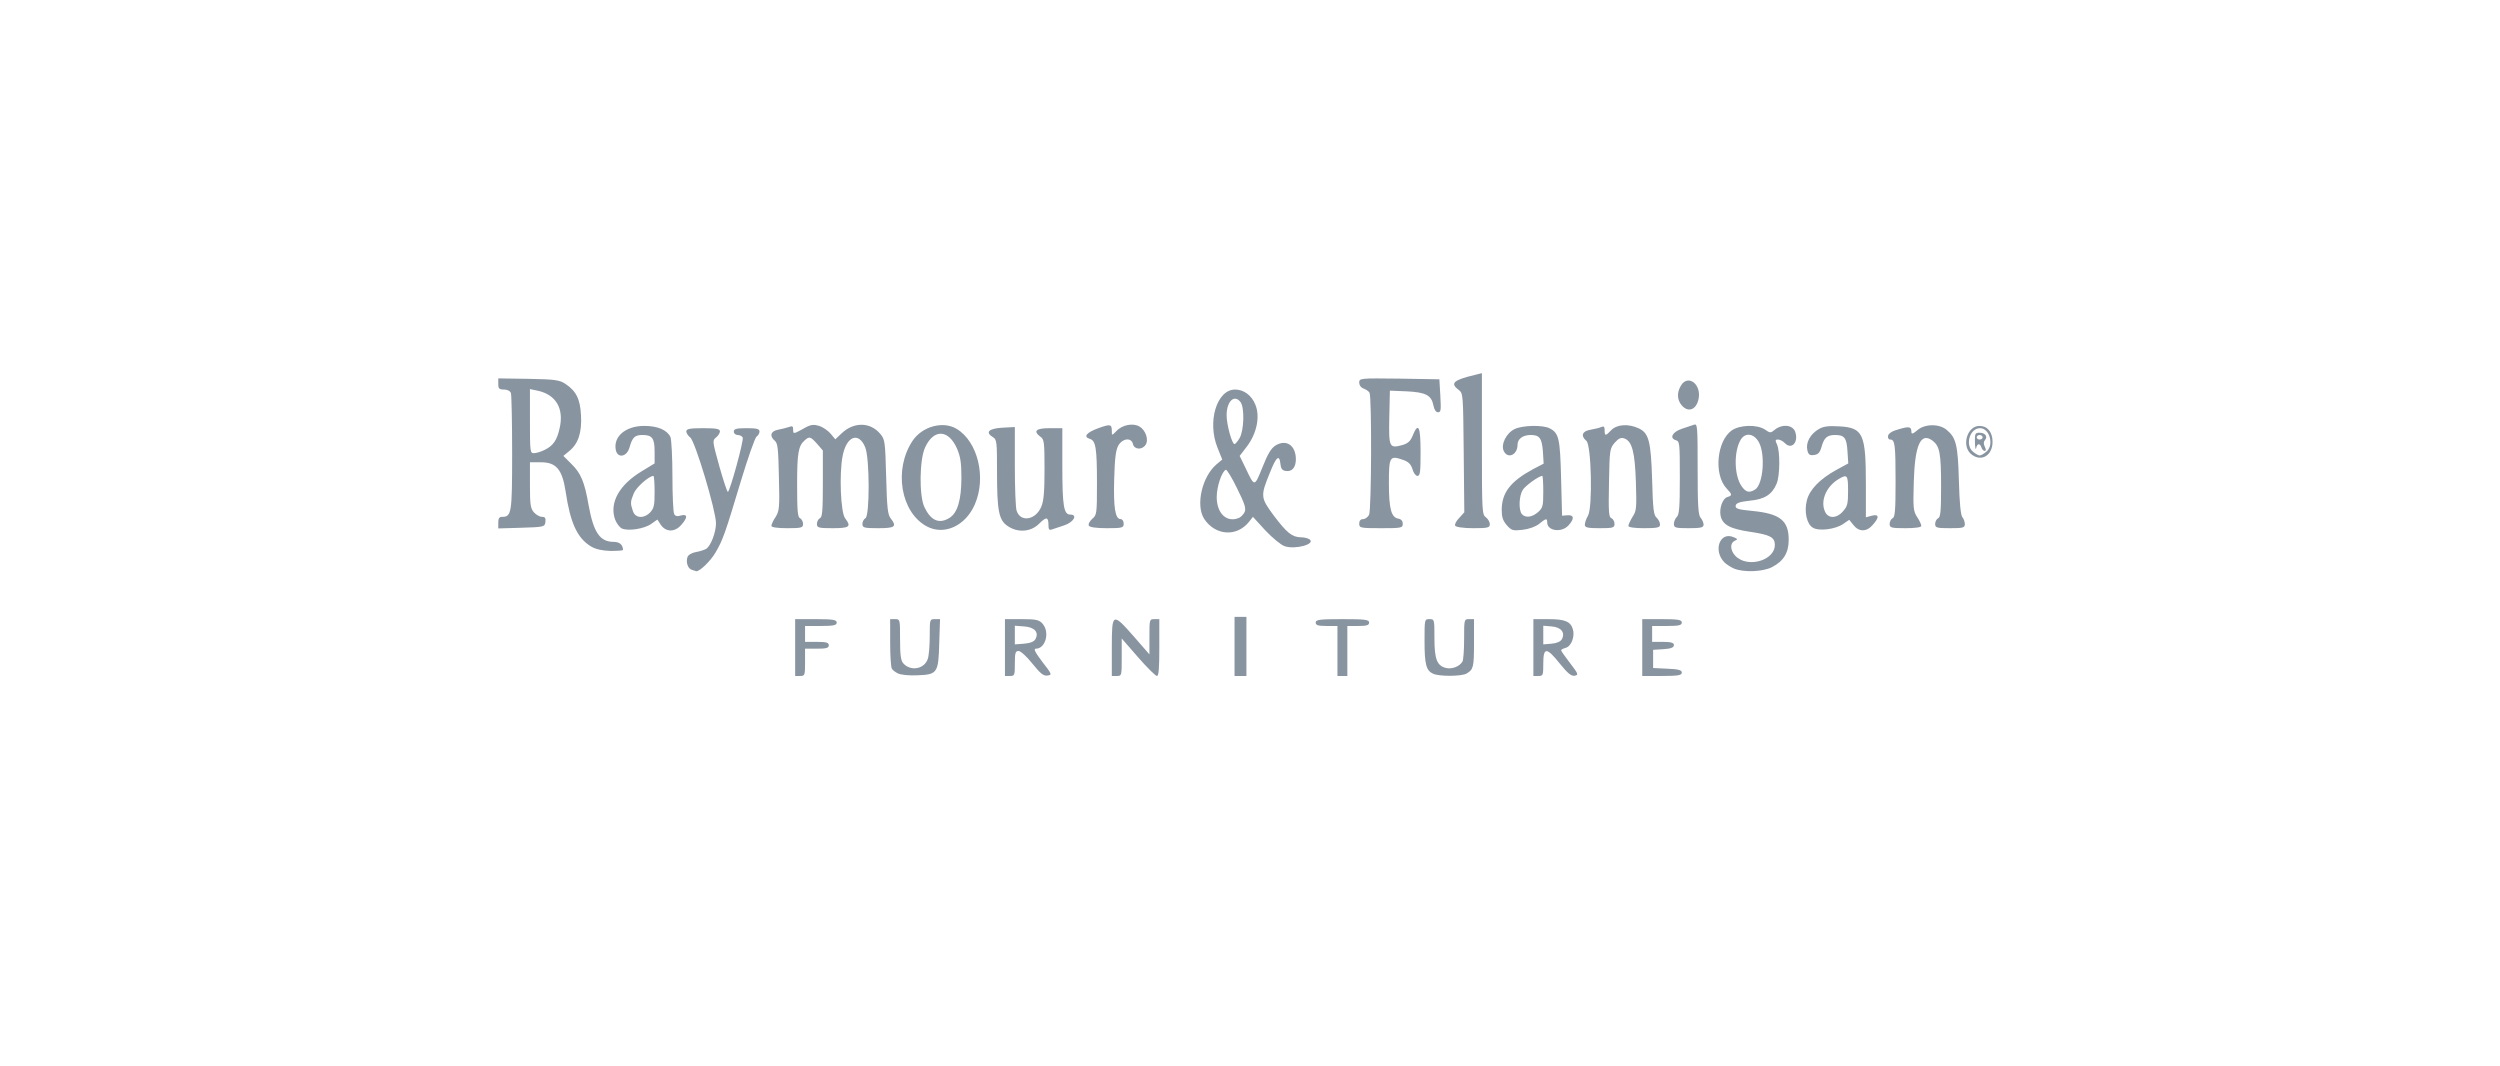 <svg width="136" height="58" viewBox="0 0 136 58" fill="none" xmlns="http://www.w3.org/2000/svg">
<g opacity="0.6">
<g clip-path="url(#clip0_1_3138)">
<path d="M43.256 35.227V33.681H44.387C45.324 33.681 45.517 33.719 45.517 33.867C45.517 34.016 45.345 34.053 44.656 34.053H43.795V34.918H44.441C44.947 34.918 45.087 34.955 45.087 35.104C45.087 35.252 44.947 35.289 44.441 35.289H43.795V36.031C43.795 36.736 43.784 36.773 43.526 36.773H43.256V35.227ZM48.855 36.637C48.715 36.575 48.553 36.452 48.511 36.365C48.467 36.279 48.424 35.648 48.424 34.955V33.681H48.694C48.963 33.681 48.963 33.694 48.963 34.782C48.963 35.623 49.006 35.932 49.135 36.081C49.533 36.538 50.287 36.402 50.47 35.846C50.535 35.66 50.578 35.104 50.578 34.597C50.578 33.694 50.578 33.681 50.858 33.681H51.138L51.095 34.98C51.051 36.613 50.998 36.699 49.9 36.736C49.48 36.761 49.006 36.712 48.855 36.637ZM54.669 35.227V33.681H55.584C56.359 33.681 56.532 33.719 56.715 33.929C57.124 34.399 56.876 35.289 56.349 35.289C56.209 35.289 56.306 35.475 56.704 36.007C57.232 36.687 57.242 36.712 56.984 36.749C56.769 36.786 56.596 36.638 56.166 36.106C55.864 35.722 55.52 35.413 55.412 35.413C55.24 35.413 55.208 35.512 55.208 36.093C55.208 36.736 55.197 36.773 54.938 36.773H54.669V35.227ZM56.327 34.77C56.532 34.399 56.284 34.114 55.703 34.077L55.207 34.04V35.054L55.703 35.017C56.036 34.992 56.252 34.906 56.327 34.77ZM60.483 35.227C60.483 33.323 60.515 33.298 61.689 34.634L62.529 35.599V34.634C62.529 33.706 62.529 33.681 62.798 33.681H63.067V35.227C63.067 36.365 63.035 36.773 62.938 36.773C62.863 36.773 62.4 36.316 61.915 35.759L61.022 34.733V35.759C61.022 36.761 61.022 36.773 60.752 36.773H60.483V35.227ZM67.159 35.166V33.558H67.805V36.773H67.159V35.166ZM72.757 35.413V34.053H72.165C71.713 34.053 71.573 34.016 71.573 33.867C71.573 33.706 71.81 33.681 73.026 33.681C74.243 33.681 74.48 33.706 74.48 33.867C74.48 34.016 74.34 34.053 73.888 34.053H73.296V36.773H72.757V35.413ZM77.958 36.65C77.581 36.477 77.495 36.13 77.495 34.869C77.495 33.681 77.495 33.681 77.764 33.681C78.033 33.681 78.033 33.694 78.033 34.708C78.033 35.871 78.173 36.217 78.668 36.34C78.991 36.415 79.411 36.254 79.562 35.982C79.605 35.908 79.648 35.364 79.648 34.77C79.648 33.694 79.648 33.681 79.917 33.681H80.186V34.955C80.186 36.303 80.154 36.415 79.788 36.638C79.519 36.798 78.302 36.81 77.958 36.65ZM83.416 35.227V33.681H84.235C85.118 33.681 85.43 33.805 85.559 34.213C85.688 34.609 85.484 35.153 85.182 35.24C85.042 35.277 84.924 35.339 84.924 35.376C84.924 35.413 85.139 35.722 85.408 36.069C85.871 36.675 85.882 36.712 85.656 36.761C85.473 36.786 85.279 36.625 84.859 36.106C84.138 35.203 83.955 35.191 83.955 36.093C83.955 36.736 83.944 36.773 83.686 36.773H83.416V35.227ZM84.967 34.77C85.16 34.411 84.924 34.114 84.396 34.077L83.955 34.04V35.054L84.396 35.017C84.687 34.992 84.891 34.906 84.967 34.77ZM89.338 35.227V33.681H90.415C91.297 33.681 91.491 33.719 91.491 33.867C91.491 34.016 91.33 34.053 90.684 34.053H89.876V34.918H90.469C90.91 34.918 91.061 34.968 91.061 35.091C91.061 35.227 90.899 35.289 90.501 35.314L89.93 35.351V36.34L90.716 36.378C91.308 36.402 91.491 36.452 91.491 36.588C91.491 36.736 91.287 36.773 90.415 36.773H89.338V35.227ZM37.636 30.998C37.421 30.936 37.302 30.59 37.399 30.305C37.431 30.194 37.636 30.07 37.851 30.033C38.078 29.996 38.325 29.91 38.411 29.86C38.659 29.712 38.95 28.97 38.95 28.462C38.95 27.795 37.819 24.01 37.55 23.8C37.431 23.713 37.335 23.553 37.335 23.466C37.335 23.33 37.539 23.293 38.25 23.293C38.96 23.293 39.165 23.33 39.165 23.466C39.165 23.553 39.068 23.713 38.95 23.8C38.745 23.973 38.756 23.998 39.133 25.371C39.348 26.125 39.552 26.756 39.596 26.756C39.703 26.756 40.478 23.936 40.403 23.8C40.371 23.726 40.242 23.664 40.123 23.664C40.015 23.664 39.919 23.577 39.919 23.478C39.919 23.33 40.069 23.293 40.618 23.293C41.157 23.293 41.318 23.33 41.318 23.478C41.318 23.565 41.243 23.701 41.157 23.75C41.071 23.812 40.683 24.913 40.295 26.199C39.456 28.994 39.326 29.378 38.917 30.07C38.648 30.528 38.045 31.109 37.873 31.072C37.841 31.06 37.733 31.035 37.636 30.998ZM94.345 30.936C94.172 30.862 93.935 30.713 93.817 30.602C93.171 29.959 93.559 28.883 94.323 29.229C94.538 29.316 94.538 29.341 94.377 29.415C94.054 29.563 94.14 30.07 94.538 30.355C95.249 30.874 96.552 30.429 96.552 29.65C96.552 29.229 96.304 29.093 95.217 28.932C94.118 28.772 93.709 28.549 93.602 28.067C93.516 27.659 93.709 27.114 93.968 27.04C94.248 26.954 94.237 26.904 93.925 26.57C93.225 25.828 93.386 23.998 94.205 23.416C94.646 23.107 95.583 23.083 96.013 23.367C96.293 23.565 96.326 23.565 96.562 23.367C96.95 23.058 97.499 23.107 97.65 23.466C97.865 24.035 97.478 24.493 97.101 24.109C96.993 23.998 96.832 23.911 96.724 23.911C96.573 23.911 96.562 23.948 96.67 24.183C96.843 24.554 96.832 25.878 96.649 26.311C96.401 26.904 95.992 27.164 95.184 27.238C94.635 27.3 94.442 27.362 94.42 27.51C94.398 27.671 94.549 27.721 95.335 27.795C96.832 27.943 97.305 28.314 97.305 29.365C97.305 30.07 97.025 30.528 96.401 30.849C95.906 31.109 94.872 31.146 94.345 30.936ZM95.475 26.632C95.916 26.36 96.046 24.74 95.69 24.072C95.421 23.565 94.926 23.503 94.678 23.948C94.312 24.604 94.345 25.865 94.732 26.434C94.969 26.78 95.152 26.83 95.475 26.632ZM32.145 29.724C31.402 29.266 31.025 28.462 30.767 26.719C30.584 25.531 30.25 25.148 29.432 25.148H28.829V26.385C28.829 27.461 28.861 27.659 29.044 27.869C29.163 28.005 29.356 28.116 29.486 28.116C29.647 28.116 29.701 28.178 29.669 28.401C29.636 28.66 29.593 28.673 28.366 28.71L27.106 28.747V28.425C27.106 28.203 27.16 28.116 27.311 28.116C27.828 28.116 27.86 27.943 27.86 24.653C27.86 22.959 27.828 21.5 27.795 21.388C27.752 21.265 27.601 21.191 27.418 21.191C27.16 21.191 27.106 21.141 27.106 20.894V20.584L28.753 20.609C30.175 20.634 30.444 20.671 30.756 20.881C31.348 21.277 31.564 21.71 31.607 22.6C31.66 23.528 31.456 24.146 30.961 24.542L30.648 24.802L31.068 25.222C31.596 25.729 31.8 26.212 32.016 27.461C32.285 28.957 32.63 29.477 33.383 29.477C33.706 29.477 33.889 29.637 33.889 29.922C33.889 29.947 33.588 29.971 33.222 29.971C32.77 29.959 32.414 29.885 32.145 29.724ZM29.615 24.48C30.088 24.258 30.304 23.948 30.444 23.293C30.692 22.217 30.239 21.463 29.238 21.252L28.829 21.166V22.91C28.829 24.579 28.84 24.653 29.044 24.653C29.163 24.653 29.421 24.579 29.615 24.48ZM69.882 29.712C69.689 29.65 69.226 29.266 68.838 28.858L68.16 28.116L67.955 28.376C67.288 29.229 66.103 29.143 65.5 28.215C65.037 27.473 65.393 25.927 66.179 25.259L66.491 25L66.233 24.357C65.662 22.947 66.189 21.191 67.191 21.191C67.654 21.191 68.085 21.5 68.289 22.007C68.558 22.65 68.375 23.565 67.837 24.282L67.438 24.802L67.751 25.445C68.257 26.509 68.235 26.509 68.677 25.42C68.978 24.666 69.15 24.381 69.409 24.221C69.99 23.887 70.485 24.233 70.496 24.975C70.496 25.433 70.281 25.68 69.936 25.618C69.753 25.593 69.678 25.482 69.656 25.247C69.603 24.703 69.43 24.839 69.097 25.68C68.558 26.991 68.569 27.065 69.29 28.042C70.001 28.982 70.281 29.217 70.766 29.229C70.948 29.229 71.153 29.279 71.239 29.341C71.594 29.6 70.453 29.91 69.882 29.712ZM67.417 28.166C67.514 28.116 67.643 27.98 67.708 27.857C67.794 27.659 67.718 27.411 67.299 26.57C67.018 25.989 66.739 25.531 66.685 25.556C66.469 25.643 66.189 26.471 66.189 27.04C66.189 27.943 66.749 28.462 67.417 28.166ZM67.438 23.825C67.675 23.404 67.708 22.192 67.492 21.883C67.159 21.425 66.728 21.821 66.728 22.588C66.728 23.107 67.018 24.159 67.159 24.159C67.202 24.159 67.331 24.01 67.438 23.825Z" fill="#3B4D62"/>
<path d="M33.824 28.747C33.706 28.685 33.533 28.462 33.458 28.252C33.146 27.362 33.673 26.385 34.901 25.642L35.611 25.21V24.579C35.611 23.837 35.482 23.664 34.954 23.664C34.524 23.664 34.405 23.787 34.244 24.344C34.104 24.851 33.608 24.95 33.501 24.492C33.35 23.75 34.029 23.169 35.051 23.169C35.783 23.169 36.29 23.392 36.473 23.775C36.526 23.911 36.58 24.851 36.58 25.915C36.58 26.953 36.623 27.881 36.677 27.968C36.731 28.079 36.86 28.104 37.043 28.042C37.409 27.943 37.42 28.153 37.065 28.549C36.72 28.957 36.236 28.957 35.956 28.561L35.762 28.264L35.428 28.499C35.051 28.771 34.158 28.907 33.824 28.747ZM35.374 27.869C35.579 27.646 35.611 27.473 35.611 26.756C35.611 26.273 35.579 25.89 35.547 25.89C35.31 25.89 34.621 26.496 34.481 26.83C34.287 27.3 34.287 27.374 34.427 27.794C34.556 28.203 35.03 28.227 35.374 27.869ZM50.416 28.635C48.994 27.869 48.607 25.544 49.64 23.985C50.168 23.194 51.298 22.885 52.041 23.33C53.193 24.022 53.667 25.976 53.032 27.436C52.526 28.611 51.363 29.142 50.416 28.635ZM51.643 28.178C52.084 27.918 52.3 27.201 52.3 25.976C52.3 25.16 52.246 24.839 52.063 24.406C51.6 23.355 50.803 23.317 50.329 24.332C50.017 24.999 49.995 26.953 50.286 27.584C50.631 28.314 51.083 28.524 51.643 28.178ZM54.808 28.611C54.335 28.289 54.238 27.782 54.238 25.68C54.238 24.047 54.227 23.911 54.022 23.787C53.581 23.515 53.775 23.317 54.507 23.268L55.207 23.231V25.358C55.207 26.521 55.25 27.621 55.303 27.782C55.519 28.438 56.348 28.289 56.649 27.559C56.779 27.25 56.822 26.743 56.822 25.531C56.822 24.047 56.8 23.899 56.606 23.763C56.187 23.453 56.348 23.293 57.091 23.293H57.791V25.321C57.791 27.522 57.866 27.992 58.221 27.992C58.641 27.992 58.415 28.4 57.909 28.574C57.651 28.66 57.349 28.759 57.242 28.796C57.08 28.858 57.037 28.809 57.037 28.574C57.037 28.116 56.929 28.091 56.531 28.487C56.079 28.945 55.358 28.994 54.808 28.611ZM81.973 28.574C81.758 28.326 81.693 28.128 81.693 27.745C81.693 26.805 82.167 26.187 83.405 25.519L83.975 25.222L83.933 24.554C83.879 23.837 83.749 23.664 83.276 23.664C82.845 23.664 82.554 23.874 82.554 24.195C82.554 24.752 82.016 24.987 81.801 24.529C81.639 24.171 81.941 23.565 82.393 23.342C82.823 23.132 83.943 23.107 84.309 23.305C84.805 23.565 84.869 23.849 84.923 26.014L84.977 28.054L85.278 28.029C85.634 28.005 85.655 28.227 85.321 28.586C84.944 28.994 84.169 28.883 84.169 28.425C84.169 28.178 84.105 28.19 83.728 28.499C83.545 28.648 83.168 28.784 82.834 28.821C82.307 28.883 82.221 28.858 81.973 28.574ZM83.674 27.856C83.933 27.621 83.954 27.522 83.954 26.743C83.954 26.273 83.933 25.89 83.9 25.89C83.717 25.89 82.974 26.422 82.834 26.657C82.63 26.991 82.608 27.757 82.791 27.968C82.985 28.19 83.351 28.141 83.674 27.856ZM98.629 28.71C98.285 28.524 98.134 27.819 98.295 27.213C98.446 26.632 98.995 26.063 99.889 25.568L100.546 25.21L100.503 24.554C100.46 23.825 100.341 23.664 99.835 23.664C99.394 23.664 99.232 23.812 99.092 24.307C99.006 24.616 98.909 24.727 98.683 24.752C98.446 24.789 98.371 24.727 98.317 24.48C98.231 24.072 98.478 23.614 98.942 23.342C99.189 23.194 99.48 23.157 100.061 23.194C101.353 23.268 101.504 23.59 101.504 26.36V28.141L101.827 28.054C102.225 27.955 102.247 28.141 101.881 28.549C101.547 28.945 101.127 28.945 100.826 28.561L100.599 28.277L100.255 28.512C99.835 28.796 98.952 28.907 98.629 28.71ZM100.266 27.807C100.502 27.547 100.535 27.399 100.535 26.694C100.535 25.84 100.492 25.779 100.018 26.063C99.361 26.459 99.028 27.213 99.264 27.794C99.426 28.227 99.91 28.227 100.266 27.807ZM41.964 28.611C41.964 28.537 42.06 28.314 42.19 28.128C42.394 27.794 42.416 27.646 42.373 25.952C42.34 24.393 42.308 24.121 42.157 23.985C41.845 23.726 41.921 23.453 42.319 23.379C42.502 23.342 42.771 23.28 42.911 23.231C43.105 23.157 43.148 23.181 43.148 23.379C43.148 23.614 43.169 23.614 43.665 23.342C44.085 23.095 44.235 23.07 44.558 23.169C44.763 23.231 45.054 23.429 45.194 23.602L45.441 23.899L45.754 23.602C46.432 22.934 47.347 22.946 47.896 23.614C48.144 23.911 48.154 24.035 48.208 25.952C48.251 27.646 48.294 28.005 48.456 28.203C48.8 28.648 48.693 28.734 47.778 28.734C47.002 28.734 46.916 28.71 46.916 28.499C46.916 28.376 46.992 28.24 47.078 28.19C47.315 28.091 47.315 24.925 47.067 24.332C46.712 23.466 46.044 23.726 45.84 24.802C45.646 25.766 45.732 27.906 45.98 28.203C46.324 28.648 46.216 28.734 45.301 28.734C44.526 28.734 44.44 28.71 44.44 28.499C44.44 28.376 44.515 28.24 44.601 28.19C44.731 28.141 44.763 27.807 44.763 26.323V24.505L44.451 24.146C44.095 23.75 44.031 23.726 43.783 23.948C43.428 24.257 43.363 24.628 43.363 26.385C43.363 27.819 43.396 28.141 43.525 28.19C43.611 28.24 43.686 28.376 43.686 28.499C43.686 28.71 43.6 28.734 42.825 28.734C42.297 28.734 41.964 28.685 41.964 28.611ZM59.233 28.598C59.191 28.512 59.277 28.351 59.417 28.227C59.664 28.017 59.675 27.955 59.675 26.298C59.675 24.369 59.61 23.973 59.287 23.874C58.91 23.763 59.104 23.528 59.75 23.293C60.407 23.058 60.483 23.07 60.483 23.453C60.483 23.701 60.483 23.701 60.73 23.453C61.042 23.107 61.645 22.996 61.99 23.206C62.334 23.404 62.507 23.948 62.313 24.208C62.119 24.492 61.699 24.455 61.634 24.158C61.548 23.787 61.075 23.837 60.838 24.233C60.698 24.492 60.644 24.913 60.612 26.063C60.569 27.621 60.665 28.24 60.967 28.24C61.053 28.24 61.129 28.351 61.129 28.487C61.129 28.71 61.053 28.734 60.224 28.734C59.653 28.734 59.287 28.685 59.233 28.598ZM73.941 28.487C73.941 28.326 74.016 28.24 74.156 28.24C74.264 28.24 74.415 28.128 74.479 28.005C74.608 27.72 74.63 21.586 74.501 21.363C74.458 21.289 74.318 21.19 74.189 21.141C74.038 21.091 73.941 20.955 73.941 20.807C73.941 20.572 74.016 20.572 76.127 20.597L78.302 20.634L78.355 21.537C78.398 22.316 78.388 22.427 78.226 22.427C78.118 22.427 78.022 22.291 77.978 22.056C77.871 21.499 77.559 21.339 76.525 21.289L75.61 21.252L75.577 22.711C75.545 24.344 75.577 24.406 76.299 24.208C76.589 24.121 76.729 23.998 76.848 23.701C77.16 22.934 77.279 23.194 77.279 24.591C77.279 25.68 77.257 25.89 77.106 25.89C77.02 25.89 76.891 25.729 76.837 25.519C76.751 25.247 76.611 25.111 76.31 25.012C75.599 24.764 75.556 24.851 75.556 26.286C75.556 27.683 75.685 28.153 76.073 28.215C76.223 28.24 76.31 28.339 76.31 28.499C76.31 28.722 76.223 28.734 75.125 28.734C74.016 28.734 73.941 28.722 73.941 28.487ZM79.163 28.598C79.12 28.537 79.217 28.339 79.378 28.178L79.658 27.869L79.626 24.641C79.594 21.438 79.594 21.401 79.357 21.215C78.861 20.844 79.066 20.671 80.272 20.386L80.616 20.3V24.146C80.616 27.856 80.627 27.992 80.832 28.141C80.95 28.227 81.047 28.4 81.047 28.512C81.047 28.71 80.928 28.734 80.143 28.734C79.615 28.734 79.195 28.672 79.163 28.598ZM86.215 28.549C86.215 28.438 86.29 28.215 86.387 28.054C86.646 27.609 86.57 24.208 86.301 23.985C85.978 23.713 86.064 23.453 86.516 23.379C86.732 23.342 87.001 23.28 87.109 23.231C87.249 23.169 87.292 23.206 87.292 23.404C87.292 23.726 87.346 23.726 87.636 23.416C87.948 23.082 88.573 23.033 89.154 23.305C89.704 23.565 89.811 24.022 89.876 26.113C89.919 27.733 89.962 28.029 90.123 28.166C90.22 28.252 90.306 28.425 90.306 28.537C90.306 28.697 90.166 28.734 89.445 28.734C88.918 28.734 88.584 28.685 88.584 28.611C88.584 28.537 88.691 28.314 88.81 28.116C89.025 27.794 89.036 27.646 88.993 26.236C88.939 24.591 88.788 23.998 88.358 23.849C88.185 23.787 88.046 23.849 87.841 24.084C87.572 24.406 87.561 24.455 87.529 26.261C87.496 27.856 87.518 28.128 87.658 28.19C87.755 28.227 87.83 28.376 87.83 28.499C87.83 28.71 87.744 28.734 87.023 28.734C86.366 28.734 86.215 28.697 86.215 28.549ZM91.06 28.499C91.06 28.376 91.135 28.203 91.222 28.116C91.351 27.992 91.383 27.597 91.383 25.989C91.383 24.097 91.372 24.01 91.168 23.948C90.802 23.837 90.974 23.503 91.48 23.33C91.738 23.243 92.04 23.144 92.147 23.107C92.341 23.033 92.352 23.144 92.352 25.506C92.352 27.535 92.384 28.005 92.513 28.166C92.6 28.264 92.675 28.438 92.675 28.537C92.675 28.697 92.535 28.734 91.868 28.734C91.146 28.734 91.06 28.71 91.06 28.499ZM102.796 28.499C102.796 28.376 102.871 28.24 102.957 28.19C103.086 28.141 103.119 27.794 103.119 26.211C103.119 24.195 103.086 23.911 102.828 23.911C102.742 23.911 102.688 23.825 102.71 23.713C102.731 23.577 102.946 23.441 103.28 23.355C103.862 23.181 103.98 23.206 103.98 23.491C103.98 23.627 104.055 23.614 104.303 23.404C104.712 23.045 105.509 23.045 105.907 23.392C106.413 23.812 106.51 24.208 106.564 26.162C106.597 27.374 106.661 28.029 106.758 28.141C106.823 28.215 106.887 28.388 106.887 28.512C106.887 28.71 106.79 28.734 106.08 28.734C105.358 28.734 105.272 28.71 105.272 28.499C105.272 28.376 105.347 28.24 105.434 28.19C105.563 28.141 105.595 27.819 105.595 26.459C105.595 24.653 105.52 24.27 105.132 23.973C104.486 23.491 104.163 24.195 104.109 26.248C104.066 27.646 104.088 27.807 104.292 28.128C104.422 28.314 104.519 28.537 104.519 28.611C104.519 28.685 104.185 28.734 103.657 28.734C102.882 28.734 102.796 28.71 102.796 28.499ZM107.199 24.678C106.704 24.208 107.027 23.169 107.684 23.169C108.115 23.169 108.395 23.503 108.395 24.035C108.395 24.814 107.738 25.16 107.199 24.678ZM108.05 24.579C108.491 24.233 108.244 23.293 107.716 23.293C107.146 23.293 106.887 24.22 107.339 24.579C107.469 24.69 107.63 24.777 107.695 24.777C107.759 24.777 107.921 24.69 108.05 24.579Z" fill="#3B4D62"/>
<path d="M107.436 24.072C107.425 23.59 107.447 23.54 107.684 23.54C107.996 23.54 108.147 23.75 107.985 23.936C107.899 24.035 107.899 24.146 107.975 24.307C108.05 24.455 108.039 24.529 107.964 24.529C107.899 24.529 107.824 24.443 107.791 24.344C107.705 24.096 107.565 24.109 107.501 24.381C107.469 24.492 107.447 24.356 107.436 24.072ZM107.856 23.787C107.856 23.726 107.781 23.664 107.695 23.664C107.608 23.664 107.533 23.726 107.533 23.787C107.533 23.861 107.608 23.911 107.695 23.911C107.781 23.911 107.856 23.861 107.856 23.787ZM91.491 22.056C91.232 21.759 91.211 21.351 91.448 20.968C91.825 20.349 92.557 20.893 92.406 21.685C92.287 22.291 91.846 22.464 91.491 22.056Z" fill="#3B4D62"/>
</g>
</g>
<defs>
<clipPath id="clip0_1_3138">
<rect width="81.3" height="16.473" fill="white" transform="translate(27.1 20.3)"/>
</clipPath>
</defs>
</svg>

